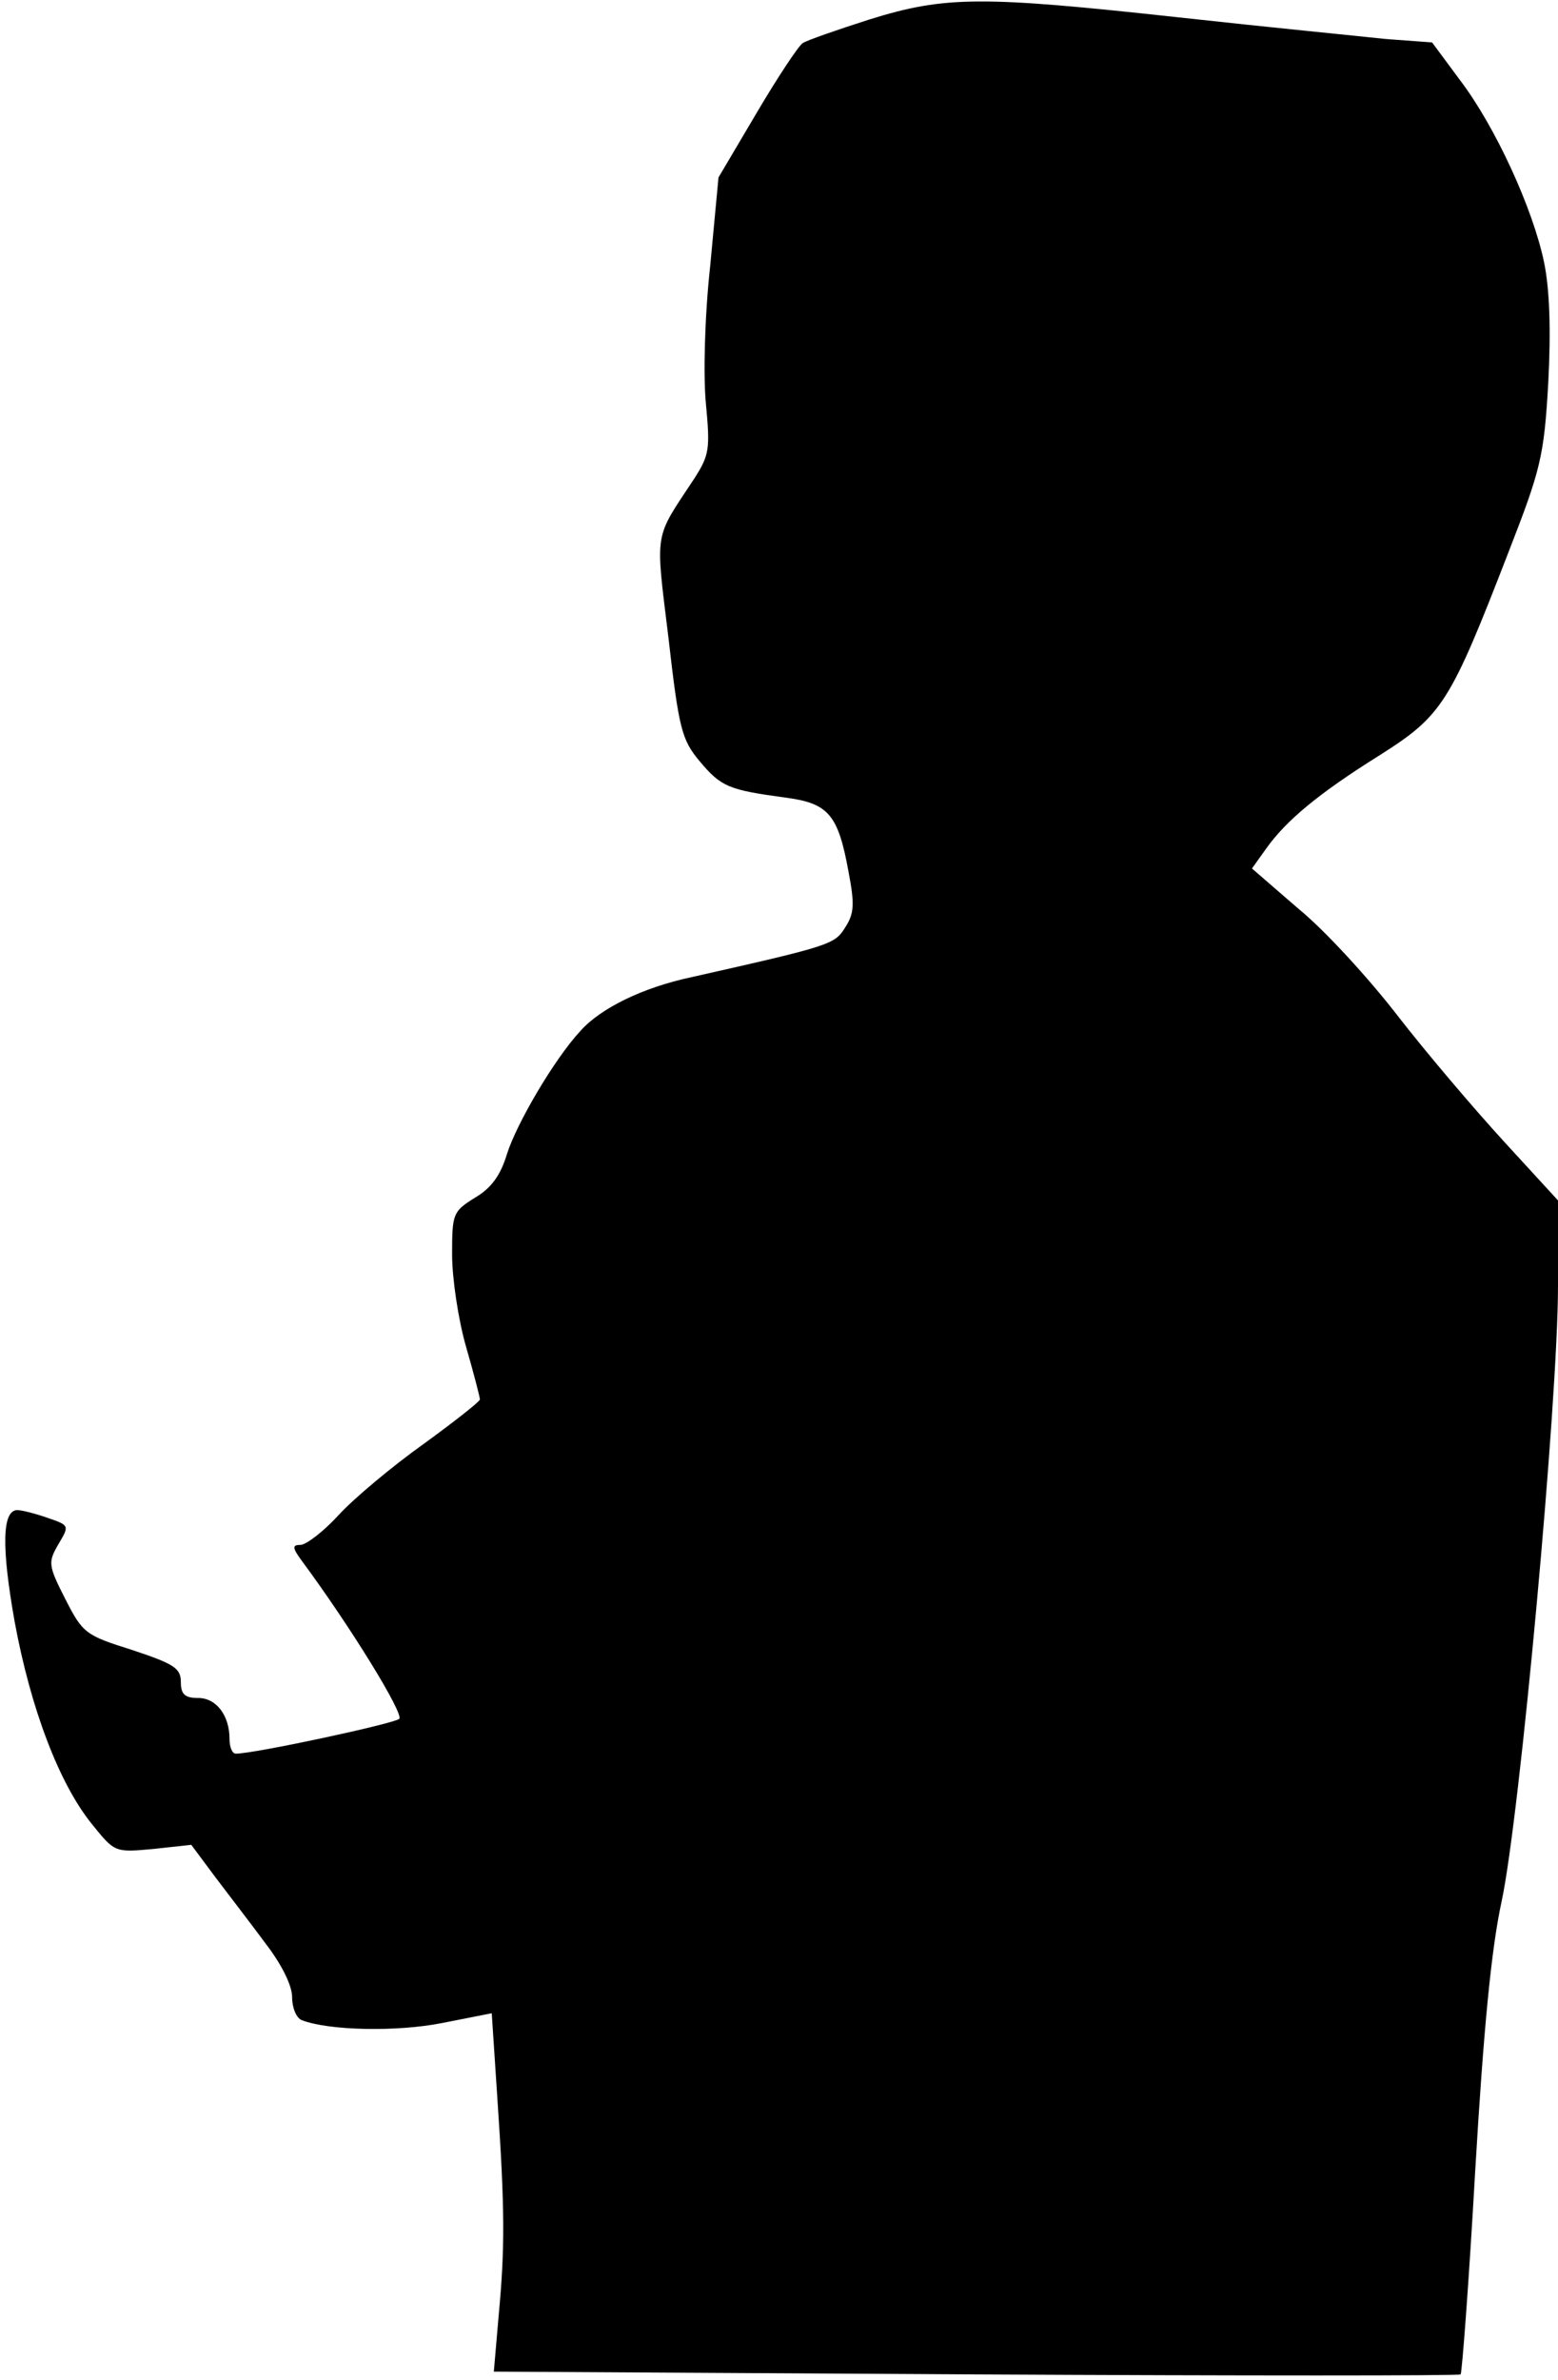 <?xml version="1.0" standalone="no"?>
<!DOCTYPE svg PUBLIC "-//W3C//DTD SVG 20010904//EN"
 "http://www.w3.org/TR/2001/REC-SVG-20010904/DTD/svg10.dtd">
<svg version="1.0" xmlns="http://www.w3.org/2000/svg"
 width="224pt" height="342pt" viewBox="0 0 224 342"
 preserveAspectRatio="xMidYMid meet">
<g transform="translate(0,342) scale(0.1,-0.1)"
fill="#000000" stroke="none">
<path fill="#000000" stroke="none" d="M1250 3392 c-47 -15 -90 -30 -96 -34
-6 -4 -36 -49 -66 -100 l-55 -93 -12 -128 c-8 -73 -10 -158 -6 -198 6 -64 5
-73 -17 -107 -58 -88 -56 -72 -37 -228 15 -131 19 -147 45 -178 31 -37 42 -41
122 -52 63 -8 77 -24 92 -107 9 -47 8 -60 -5 -80 -15 -24 -20 -26 -220 -71
-71 -15 -132 -45 -161 -78 -37 -40 -91 -132 -105 -176 -9 -30 -22 -49 -46 -63
-32 -20 -33 -23 -33 -82 0 -34 9 -94 20 -132 11 -38 20 -73 20 -76 0 -3 -37
-32 -81 -64 -45 -32 -100 -78 -122 -102 -22 -24 -47 -43 -55 -43 -12 0 -12 -4
2 -23 71 -96 147 -220 140 -227 -8 -7 -208 -50 -235 -50 -5 0 -9 9 -9 21 0 34
-19 59 -45 59 -19 0 -25 5 -25 23 0 20 -10 26 -70 46 -67 21 -71 24 -96 73
-25 49 -25 53 -10 79 16 27 16 27 -16 38 -17 6 -37 11 -43 11 -22 0 -23 -53
-4 -160 23 -125 64 -233 111 -291 33 -41 33 -41 88 -36 l55 6 35 -47 c19 -25
52 -68 72 -95 23 -30 38 -60 38 -77 0 -15 6 -30 14 -33 39 -15 137 -17 202 -4
l71 14 8 -121 c11 -162 11 -216 2 -313 l-7 -81 692 -4 c381 -2 695 -2 698 0 2
2 12 134 21 293 12 203 23 318 38 387 26 121 81 719 81 884 l0 123 -78 85
c-43 47 -112 128 -153 181 -41 53 -104 122 -142 153 l-67 58 20 28 c29 41 76
80 164 135 90 57 101 75 185 292 46 118 51 137 57 243 4 76 2 134 -6 173 -16
77 -70 195 -121 262 l-40 54 -67 5 c-37 4 -170 17 -297 31 -284 31 -336 31
-445 -3z"/>
</g>
</svg>
